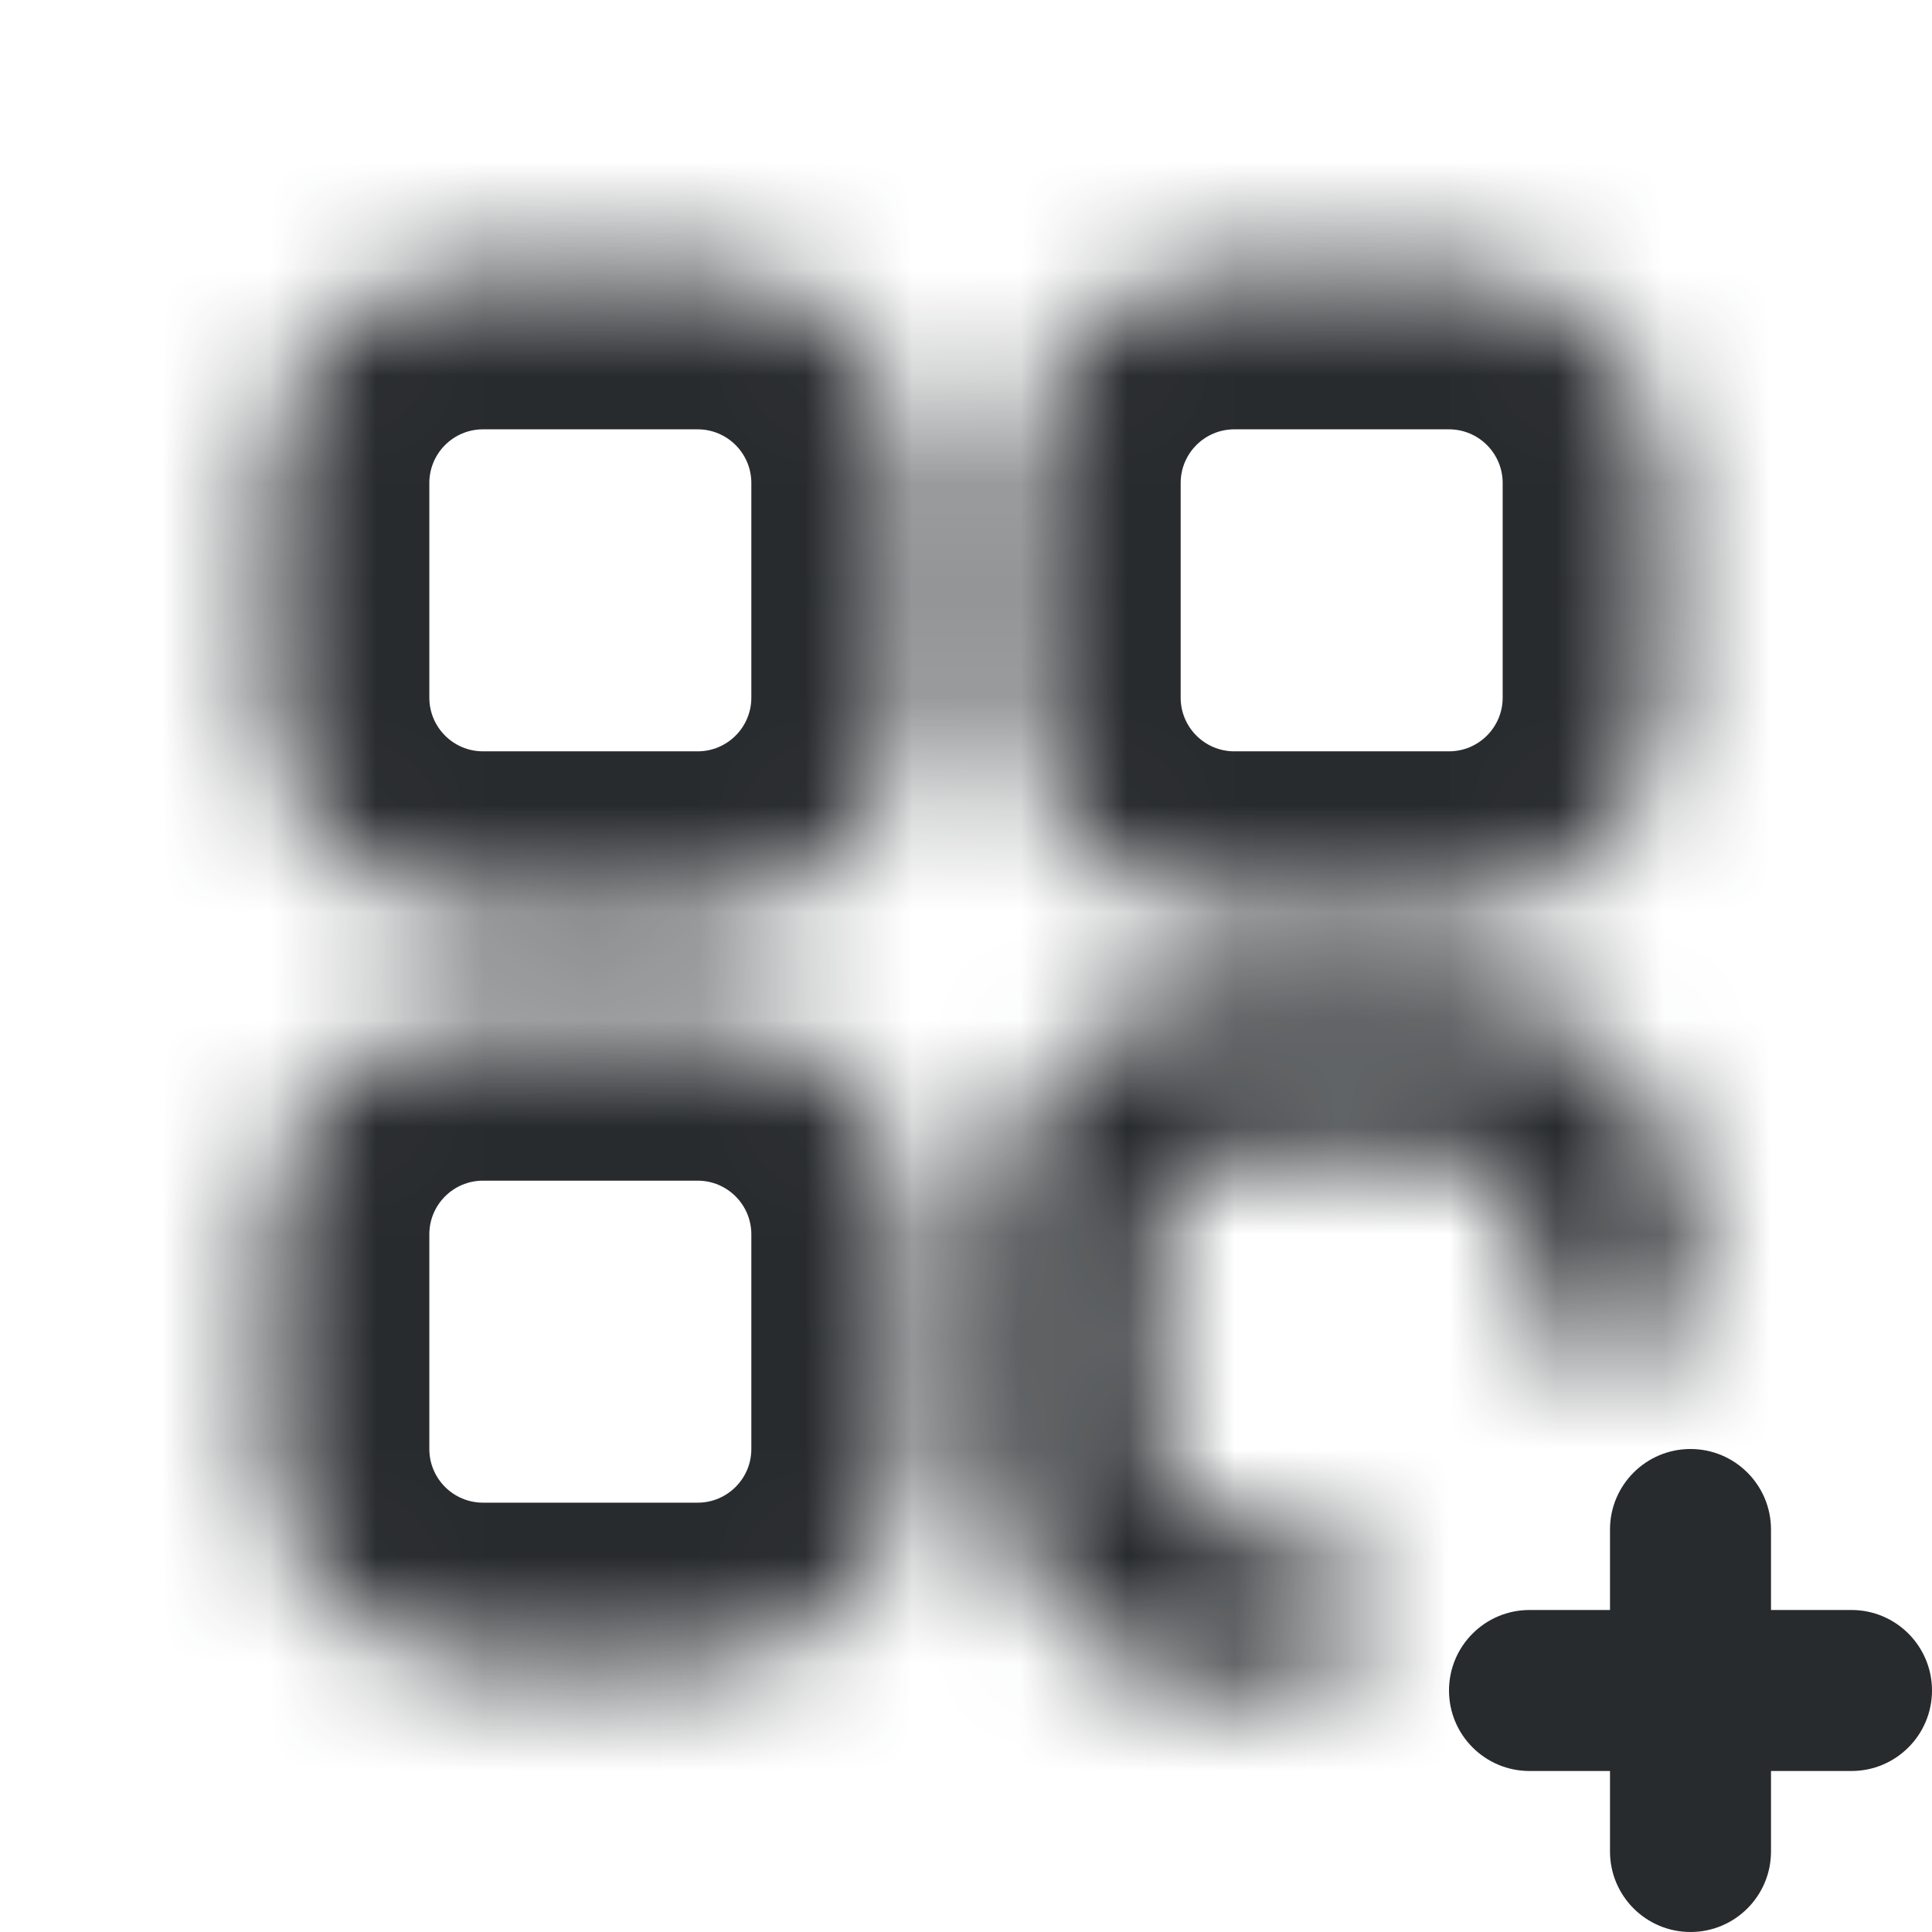 <svg width="18" height="18" viewBox="0 0 18 18" fill="none" xmlns="http://www.w3.org/2000/svg">
<mask id="path-1-inside-1_1:4688" fill="white">
<path fill-rule="evenodd" clip-rule="evenodd" d="M4.5 2.5C3.395 2.5 2.5 3.395 2.5 4.5V6.5C2.5 7.605 3.395 8.5 4.5 8.5H6.5C7.605 8.5 8.5 7.605 8.5 6.5V4.5C8.5 3.395 7.605 2.5 6.5 2.5H4.5ZM11.5 2.5C10.395 2.5 9.5 3.395 9.5 4.5V6.5C9.5 7.605 10.395 8.5 11.5 8.5H13.5C14.605 8.5 15.5 7.605 15.5 6.5V4.5C15.5 3.395 14.605 2.5 13.5 2.5H11.5ZM2.5 11.5C2.5 10.395 3.395 9.5 4.5 9.5H6.5C7.605 9.5 8.5 10.395 8.5 11.5V13.5C8.5 14.605 7.605 15.5 6.5 15.5H4.5C3.395 15.5 2.5 14.605 2.5 13.5V11.5ZM11.5 9.25C10.257 9.25 9.25 10.257 9.25 11.5V13.5C9.25 14.743 10.257 15.75 11.5 15.75H12C12.414 15.75 12.75 15.414 12.75 15C12.75 14.586 12.414 14.25 12 14.25H11.5C11.086 14.25 10.75 13.914 10.75 13.5V11.5C10.75 11.086 11.086 10.75 11.5 10.75H13.5C13.914 10.75 14.25 11.086 14.25 11.5V12C14.25 12.414 14.586 12.75 15 12.75C15.414 12.75 15.75 12.414 15.75 12V11.5C15.75 10.257 14.743 9.25 13.5 9.25H11.5Z"/>
</mask>
<path d="M4 4.5C4 4.224 4.224 4 4.5 4V1C2.567 1 1 2.567 1 4.5H4ZM4 6.5V4.5H1V6.5H4ZM4.5 7C4.224 7 4 6.776 4 6.5H1C1 8.433 2.567 10 4.5 10V7ZM6.5 7H4.5V10H6.5V7ZM7 6.5C7 6.776 6.776 7 6.5 7V10C8.433 10 10 8.433 10 6.5H7ZM7 4.5V6.5H10V4.5H7ZM6.5 4C6.776 4 7 4.224 7 4.5H10C10 2.567 8.433 1 6.5 1V4ZM4.5 4H6.5V1H4.5V4ZM11 4.5C11 4.224 11.224 4 11.5 4V1C9.567 1 8 2.567 8 4.5H11ZM11 6.5V4.5H8V6.5H11ZM11.5 7C11.224 7 11 6.776 11 6.5H8C8 8.433 9.567 10 11.5 10V7ZM13.5 7H11.5V10H13.5V7ZM14 6.5C14 6.776 13.776 7 13.5 7V10C15.433 10 17 8.433 17 6.5H14ZM14 4.5V6.5H17V4.5H14ZM13.5 4C13.776 4 14 4.224 14 4.5H17C17 2.567 15.433 1 13.5 1V4ZM11.5 4H13.5V1H11.5V4ZM4.5 8C2.567 8 1 9.567 1 11.5H4C4 11.224 4.224 11 4.5 11V8ZM6.5 8H4.5V11H6.5V8ZM10 11.5C10 9.567 8.433 8 6.5 8V11C6.776 11 7 11.224 7 11.5H10ZM10 13.5V11.5H7V13.5H10ZM6.5 17C8.433 17 10 15.433 10 13.5H7C7 13.776 6.776 14 6.5 14V17ZM4.5 17H6.5V14H4.5V17ZM1 13.5C1 15.433 2.567 17 4.5 17V14C4.224 14 4 13.776 4 13.5H1ZM1 11.5V13.5H4V11.5H1ZM10.75 11.5C10.75 11.086 11.086 10.75 11.5 10.75V7.75C9.429 7.75 7.75 9.429 7.75 11.5H10.75ZM10.75 13.5V11.5H7.75V13.5H10.75ZM11.5 14.25C11.086 14.25 10.75 13.914 10.75 13.5H7.75C7.75 15.571 9.429 17.25 11.5 17.25V14.25ZM12 14.25H11.5V17.25H12V14.25ZM11.25 15C11.25 14.586 11.586 14.25 12 14.25V17.25C13.243 17.25 14.25 16.243 14.25 15H11.25ZM12 15.75C11.586 15.75 11.25 15.414 11.25 15H14.25C14.25 13.757 13.243 12.75 12 12.75V15.75ZM11.5 15.75H12V12.75H11.5V15.75ZM9.25 13.5C9.25 14.743 10.257 15.75 11.5 15.75V12.75C11.914 12.75 12.25 13.086 12.25 13.5H9.25ZM9.25 11.5V13.5H12.25V11.5H9.25ZM11.5 9.25C10.257 9.25 9.25 10.257 9.25 11.5H12.25C12.25 11.914 11.914 12.25 11.5 12.25V9.25ZM13.5 9.25H11.5V12.25H13.5V9.25ZM15.75 11.5C15.75 10.257 14.743 9.25 13.5 9.25V12.25C13.086 12.25 12.75 11.914 12.75 11.5H15.75ZM15.75 12V11.5H12.75V12H15.75ZM15 11.25C15.414 11.25 15.75 11.586 15.75 12H12.75C12.75 13.243 13.757 14.25 15 14.25V11.25ZM14.25 12C14.25 11.586 14.586 11.25 15 11.25V14.25C16.243 14.25 17.25 13.243 17.25 12H14.25ZM14.25 11.5V12H17.25V11.5H14.25ZM13.5 10.75C13.914 10.75 14.25 11.086 14.25 11.5H17.25C17.25 9.429 15.571 7.75 13.5 7.75V10.75ZM11.5 10.75H13.5V7.75H11.5V10.75Z" fill="#282B2E" mask="url(#path-1-inside-1_1:4688)"/>
<path fill-rule="evenodd" clip-rule="evenodd" d="M16.5 14.25C16.5 13.836 16.164 13.5 15.75 13.5C15.336 13.5 15 13.836 15 14.25V15H14.25C13.836 15 13.5 15.336 13.5 15.75C13.5 16.164 13.836 16.5 14.25 16.5H15V17.25C15 17.664 15.336 18 15.75 18C16.164 18 16.5 17.664 16.5 17.25V16.5H17.25C17.664 16.5 18 16.164 18 15.75C18 15.336 17.664 15 17.25 15H16.5V14.25Z" fill="#282B2E"/>
</svg>
